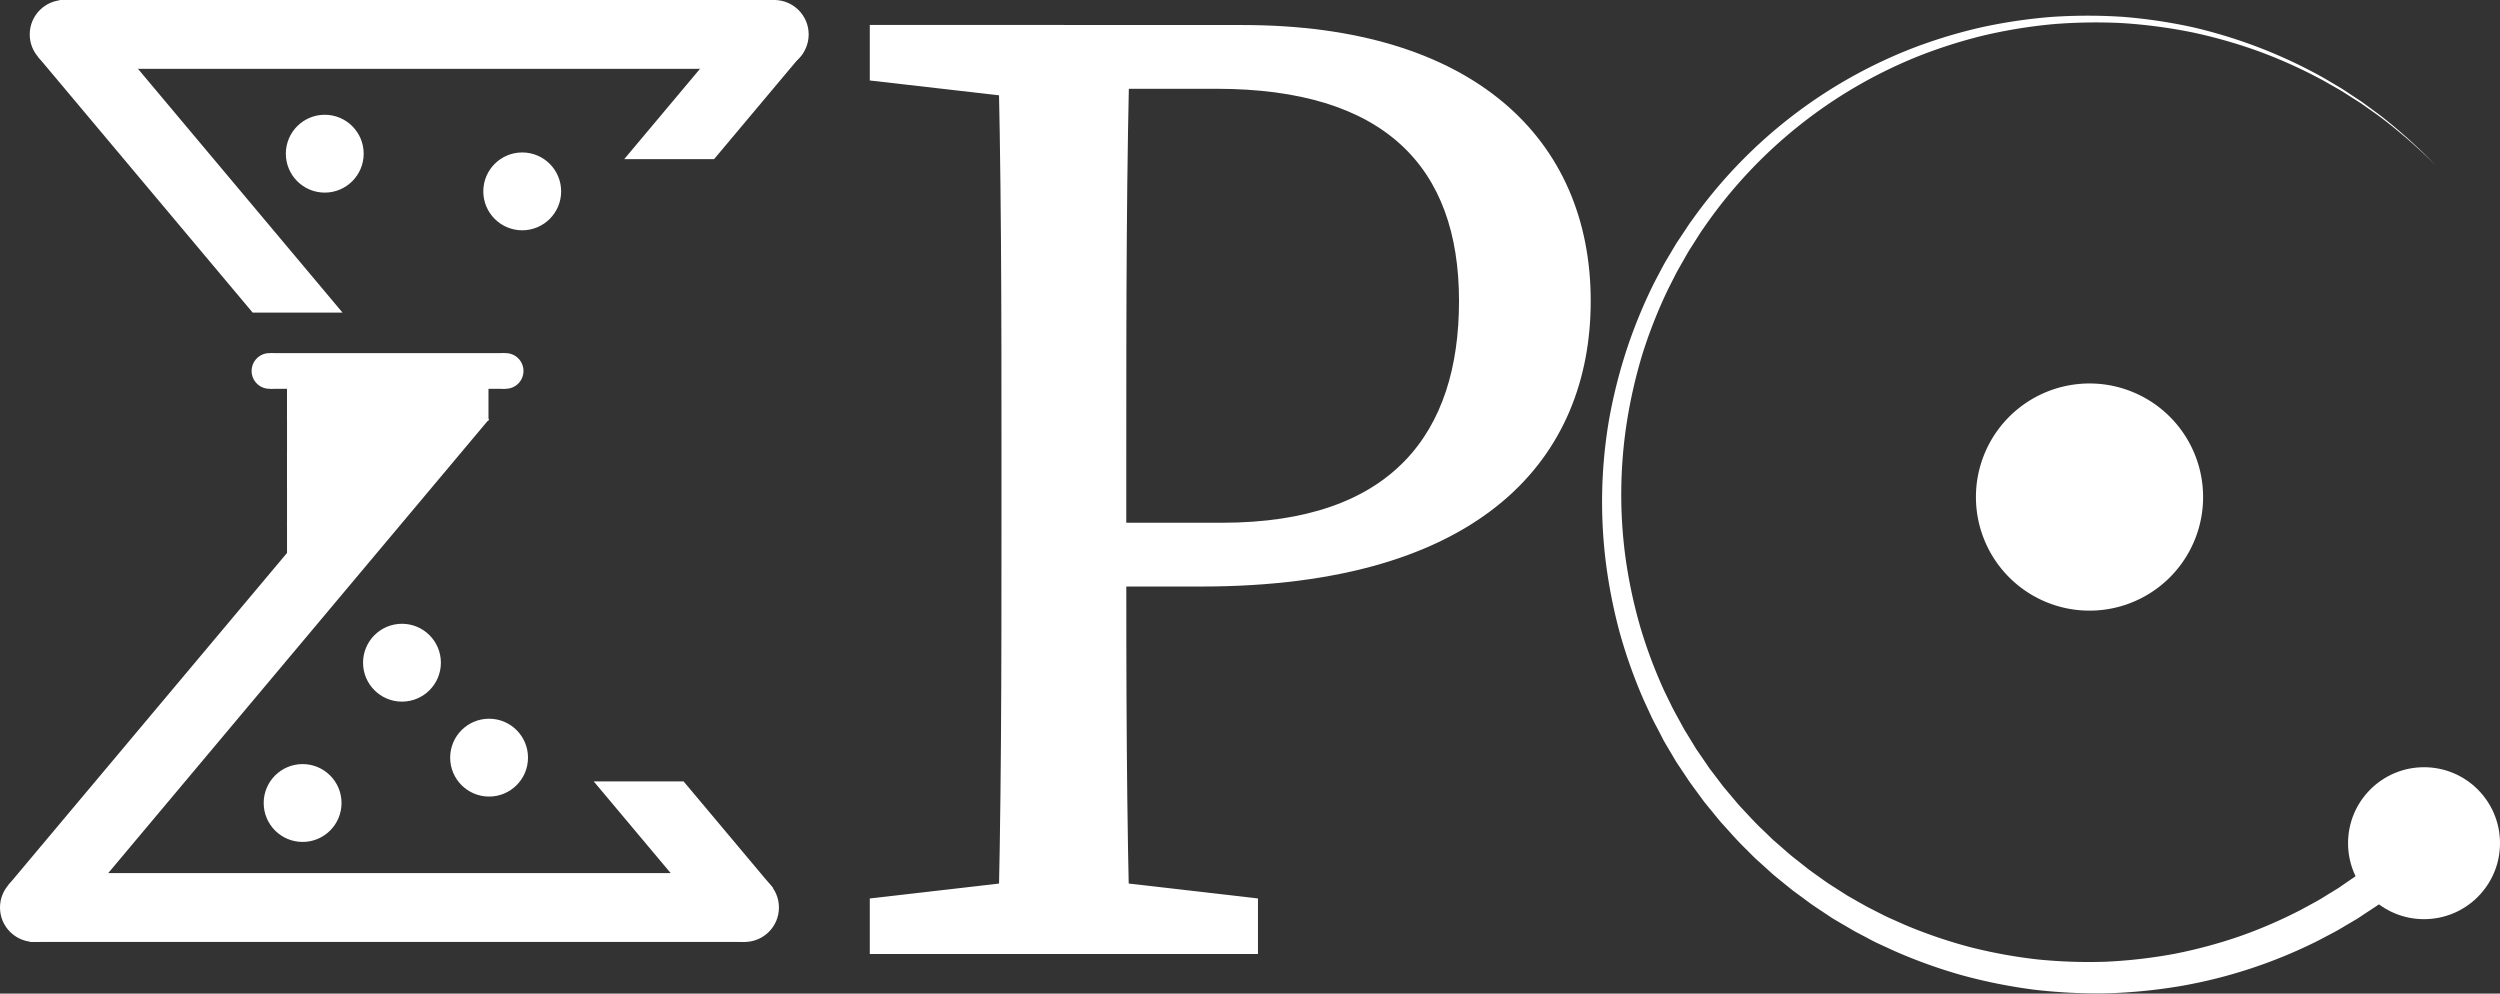 <svg id="Calque_1" data-name="Calque 1" xmlns="http://www.w3.org/2000/svg" viewBox="0 0 989.81 393.38"><rect x="0" y="0" width="989.81" height="393.38" fill="#333333" stroke="none"/><defs><style>.cls-1,.cls-2{fill:#fff;}.cls-1{stroke:#fff;stroke-miterlimit:10;}</style></defs><title>epcW</title><g id="E"><rect class="cls-1" x="114.14" y="152.95" width="78.76" height="13.13"/><rect class="cls-1" x="107.58" y="140.31" width="91.89" height="13.13"/><rect class="cls-1" x="114.14" y="153.44" width="39.38" height="39.38"/><rect class="cls-1" x="114.14" y="179.13" width="11.34" height="28.35"/><rect class="cls-1" x="114.14" y="207.48" width="11.34" height="11.34"/><rect class="cls-1" x="125.48" y="186.56" width="12.44" height="20.92"/><rect class="cls-1" x="149.27" y="163.24" width="9.88" height="9.88"/><circle class="cls-1" cx="106.68" cy="146.87" r="6.56"/><circle class="cls-1" cx="200.2" cy="146.87" r="6.56"/><rect class="cls-1" x="-28.96" y="551.22" width="262.54" height="26.25" transform="translate(-399.61 -26.18) rotate(-50)"/><circle class="cls-1" cx="13.63" cy="359.31" r="13.13"/><rect class="cls-1" x="12.28" y="346.18" width="282.49" height="26.25"/><circle class="cls-1" cx="294.77" cy="359.31" r="13.13"/><polygon class="cls-1" points="270.41 309.87 236.14 309.87 285.18 368.31 305.29 351.43 270.41 309.87"/><polygon class="cls-1" points="134.55 123.28 35.92 5.74 15.81 22.62 100.28 123.28 134.55 123.28"/><circle class="cls-1" cx="25.4" cy="13.63" r="13.13"/><rect class="cls-1" x="24.05" y="0.5" width="282.49" height="26.25"/><circle class="cls-1" cx="306.54" cy="13.63" r="13.13"/><polygon class="cls-1" points="282.49 62.5 248.22 62.5 297.25 4.06 317.37 20.94 282.49 62.5"/><circle class="cls-1" cx="128.58" cy="60.85" r="14.91"/><circle class="cls-1" cx="206.76" cy="75.77" r="14.91"/><circle class="cls-1" cx="119.81" cy="317.93" r="14.91"/><circle class="cls-1" cx="193.64" cy="299.97" r="14.91"/><circle class="cls-1" cx="159.15" cy="262.38" r="14.91"/></g><path class="cls-2" d="M348.22,338v-22h76.84v30.19h-5.48Zm82.33,315.63,71.36,8.23v22H348.22v-22l71.36-8.23ZM400.36,486.22c0-56.54,0-113.63-1.64-170.17h52.69c-1.64,55.44-1.64,112.53-1.64,170.17V519.7c0,56,0,107.59,1.64,164.13H398.72c1.64-55.44,1.64-112.53,1.64-170.17Zm79.05,52.14H425.06V513.11h62.58c67.52,0,93.87-35.67,93.87-87.82,0-53.25-29.65-84-96.06-84H425.06V316.05h70.82c91.12,0,137.77,45,137.77,109.24C633.65,486.77,591.39,538.36,479.41,538.36Z" transform="translate(-3.85 -306.14)"/><g id="C"><path class="cls-1" d="M855.55,540.11a44.47,44.47,0,1,1,6.51-5.21,45.06,45.06,0,0,1-6.51,5.21" transform="translate(-3.85 -306.14)"/><path class="cls-2" d="M968.78,645.38a215.71,215.71,0,0,1-22.43,18.38c-2,1.42-4,2.69-6,4l-3,2-3.12,1.85c-2.1,1.21-4.14,2.5-6.28,3.64l-6.41,3.37a196,196,0,0,1-54.81,18,213.14,213.14,0,0,1-28.74,2.8,216.46,216.46,0,0,1-28.8-1.44,210,210,0,0,1-28.24-5.63,204.12,204.12,0,0,1-27.09-9.71l-6.52-3c-2.17-1-4.26-2.21-6.39-3.31-1.06-.56-2.13-1.11-3.18-1.69l-3.09-1.82L731.54,671c-1-.6-2.07-1.2-3.06-1.88l-6-4c-2-1.32-3.87-2.81-5.82-4.21l-2.89-2.12L711,656.57c-1.85-1.53-3.74-3-5.54-4.57l-5.32-4.81L698.8,646l-1.27-1.27L695,642.19c-3.45-3.31-6.56-7-9.78-10.48-1.55-1.82-3-3.69-4.55-5.53-.75-.94-1.52-1.84-2.25-2.79l-2.12-2.89-2.12-2.89c-.7-1-1.43-1.91-2.06-2.92l-4-6c-.68-1-1.26-2-1.87-3.05l-1.82-3.08-1.82-3.09L661,596.33c-1.09-2.12-2.26-4.2-3.28-6.36l-3-6.49a202.16,202.16,0,0,1-9.59-26.91,206.72,206.72,0,0,1-5.52-28A193.43,193.43,0,0,1,641,471.8,205.89,205.89,0,0,1,648,444.23,200,200,0,0,1,658.83,418l3.31-6.28c1.12-2.08,2.39-4.09,3.57-6.13l1.82-3.05,2-3,2-3c.65-1,1.29-2,2-2.92a192.69,192.69,0,0,1,88-68.57,200.82,200.82,0,0,1,27-8.14,206.3,206.3,0,0,1,27.86-4.09,212.64,212.64,0,0,1,28.11,0,207.6,207.6,0,0,1,27.77,4.15A202,202,0,0,1,899,325.24a196.54,196.54,0,0,1,25.31,12l6,3.56c2,1.21,3.91,2.56,5.87,3.82l2.92,1.94,2.82,2.07c1.86,1.4,3.79,2.72,5.6,4.19a209.24,209.24,0,0,1,20.68,18.79,208.41,208.41,0,0,0-21-18.42c-1.83-1.43-3.77-2.72-5.65-4.08l-2.85-2-2.94-1.88c-2-1.23-3.89-2.54-5.9-3.7l-6.06-3.45a193.91,193.91,0,0,0-25.35-11.51,200.19,200.19,0,0,0-26.73-7.64,206,206,0,0,0-27.53-3.64,208.77,208.77,0,0,0-27.74.44,202.09,202.09,0,0,0-27.34,4.48,196.9,196.9,0,0,0-26.34,8.43,188.11,188.11,0,0,0-84.76,68.29c-.68.92-1.28,1.9-1.9,2.87l-1.84,2.9-1.85,2.9-1.71,3c-1.12,2-2.31,4-3.37,6l-3.1,6.13a192.39,192.39,0,0,0-10.09,25.53A199.4,199.4,0,0,0,648,473a186.49,186.49,0,0,0-.48,54.61,197.8,197.8,0,0,0,5.74,26.71,191.37,191.37,0,0,0,9.59,25.54l3,6.14c1,2,2.16,4,3.23,6l1.64,3,1.78,2.9,1.78,2.91c.6,1,1.17,2,1.83,2.87l3.85,5.62c.62,1,1.32,1.85,2,2.75l2.06,2.71,2.06,2.71c.71.89,1.46,1.74,2.18,2.62,1.48,1.72,2.91,3.48,4.41,5.18,3.12,3.3,6.12,6.71,9.46,9.79l2.44,2.37,1.23,1.18,1.28,1.11,5.12,4.48c1.73,1.46,3.55,2.82,5.31,4.24l2.67,2.1,2.78,2c1.86,1.29,3.66,2.67,5.56,3.89l5.73,3.65c.94.63,1.93,1.18,2.91,1.73l2.95,1.68,3,1.68c1,.53,2,1,3,1.54,2,1,4,2.08,6.08,3l6.19,2.75a193.47,193.47,0,0,0,25.64,8.71,198.79,198.79,0,0,0,26.61,4.84,203,203,0,0,0,27,.9,200.79,200.79,0,0,0,26.8-3.06,194.25,194.25,0,0,0,26-6.95,188.71,188.71,0,0,0,24.69-10.69l5.9-3.22c2-1.09,3.83-2.32,5.76-3.48l2.86-1.75,2.77-1.9c1.84-1.29,3.73-2.49,5.52-3.84a201.78,201.78,0,0,0,20.48-17.36Z" transform="translate(-3.85 -306.14)"/><circle class="cls-2" cx="959.73" cy="333.84" r="30.08"/></g></svg>